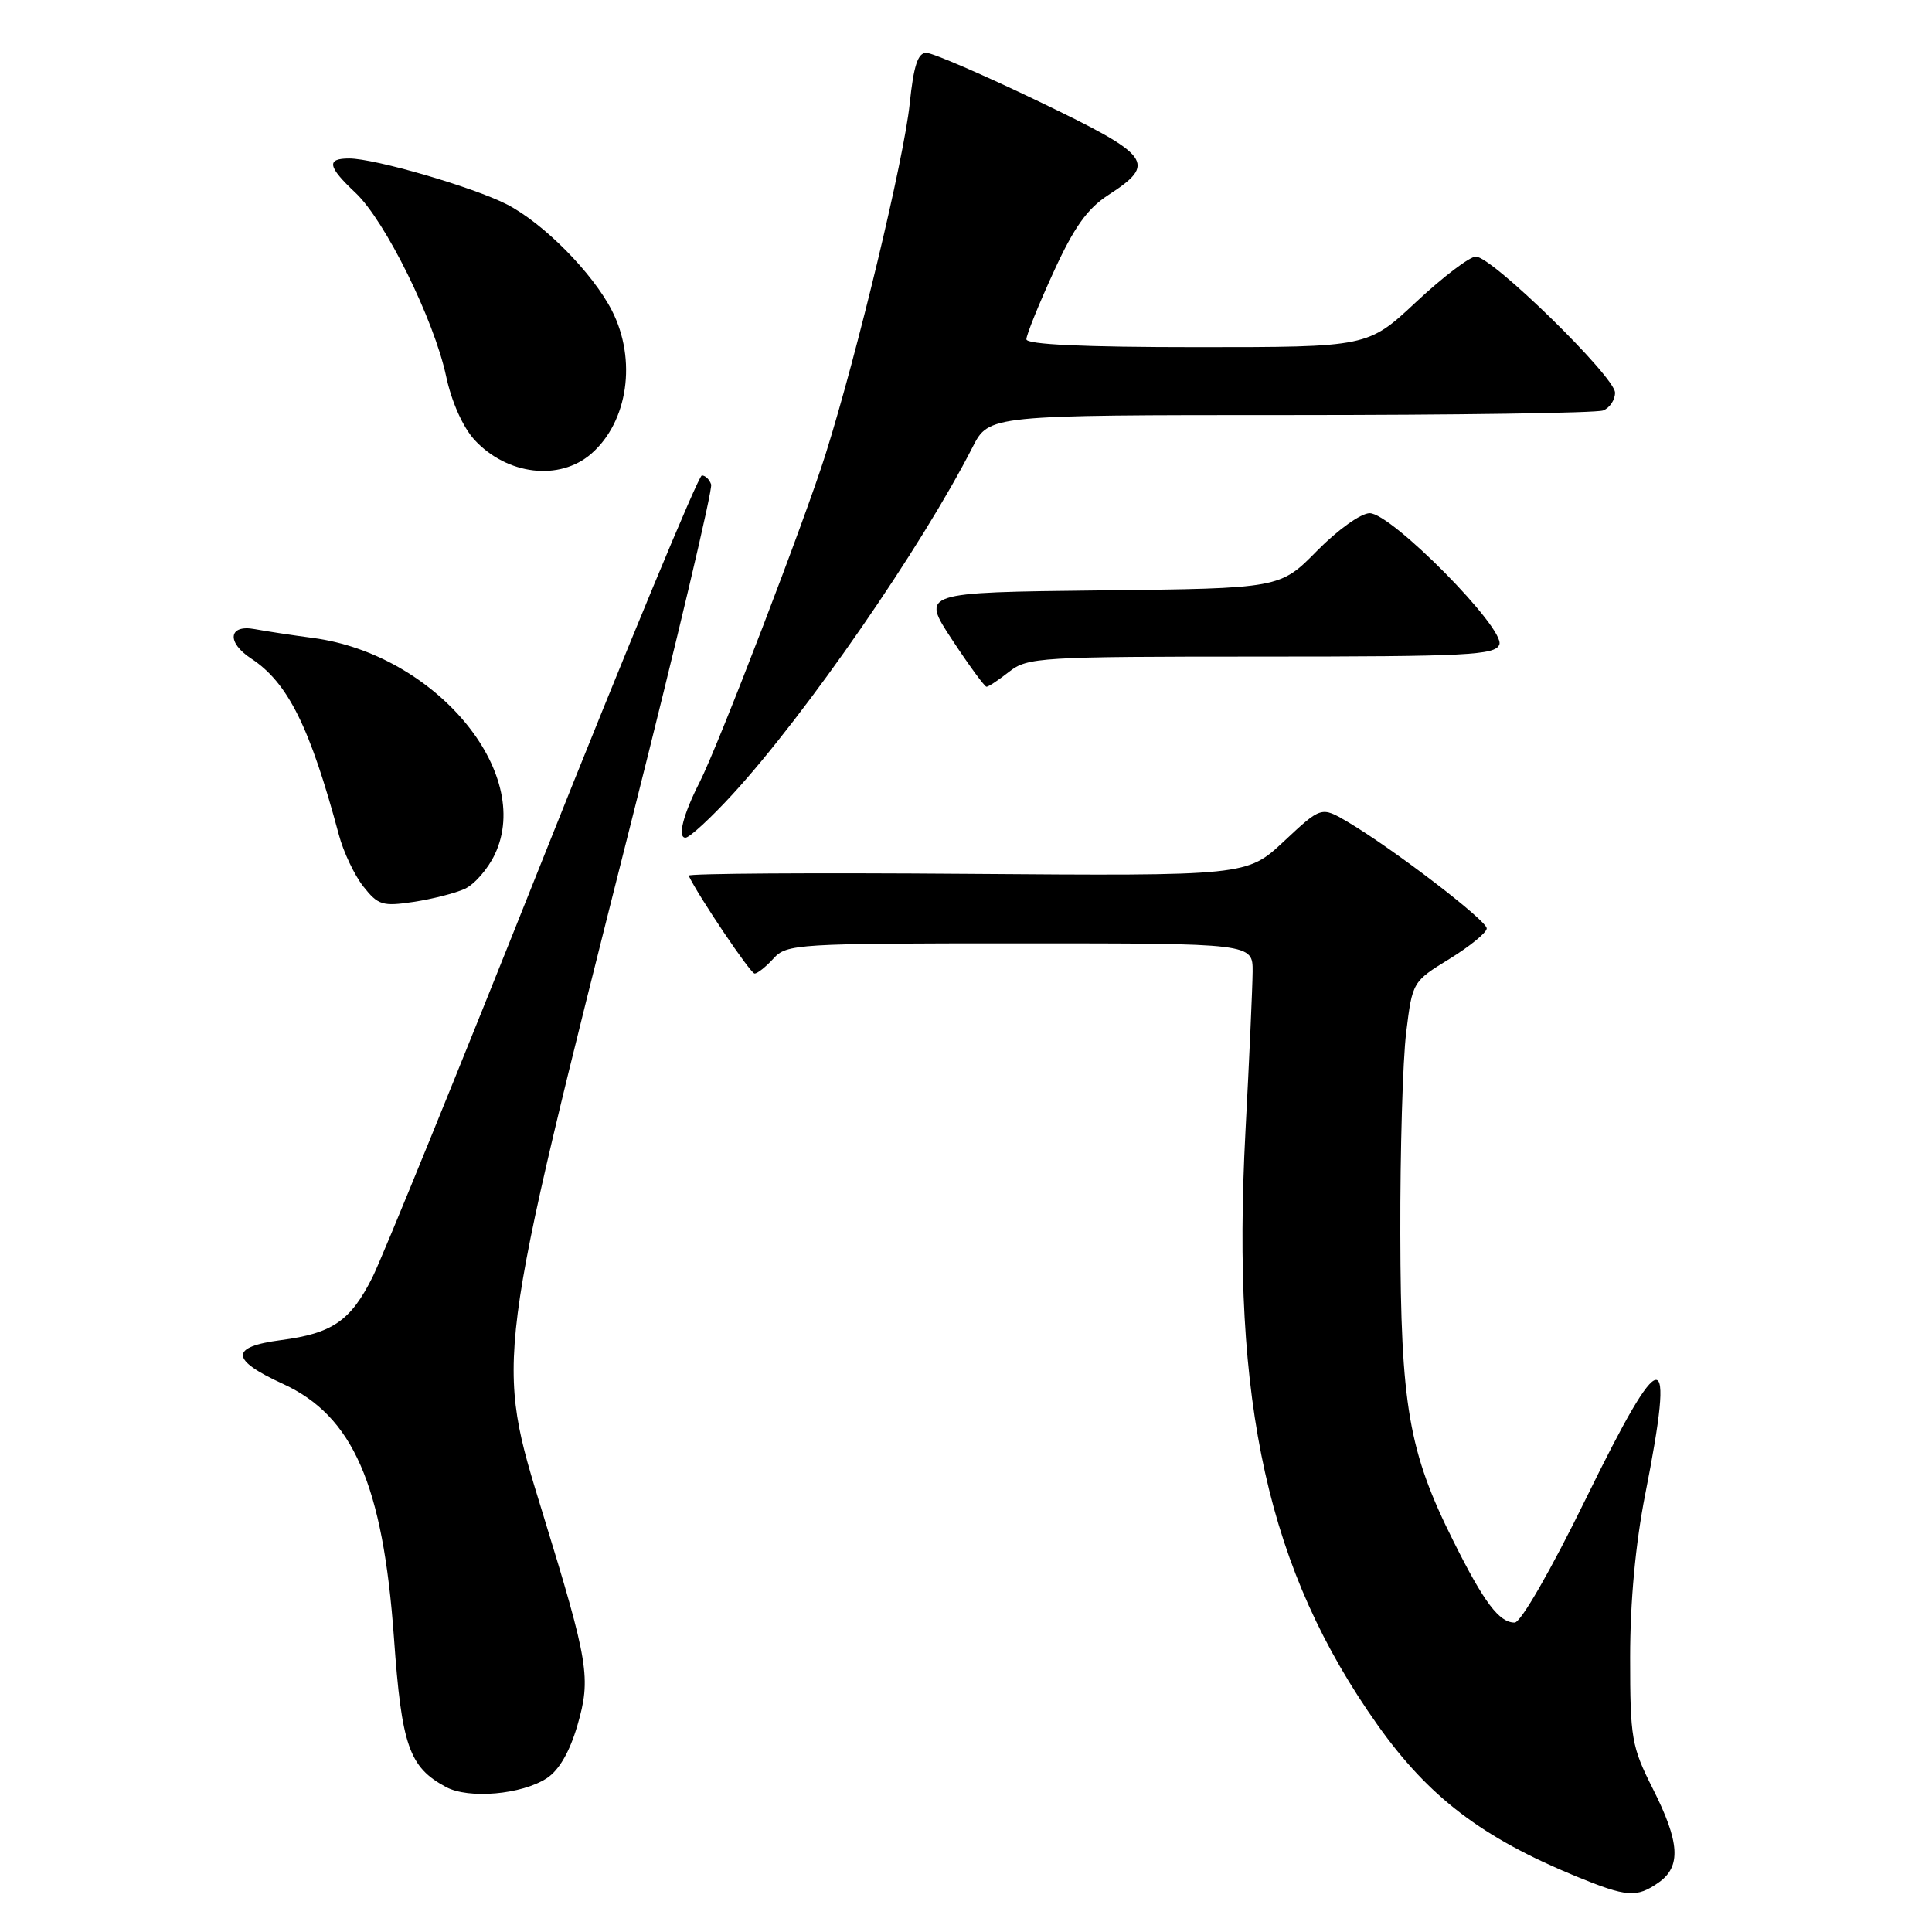 <?xml version="1.0" encoding="UTF-8" standalone="no"?>
<!DOCTYPE svg PUBLIC "-//W3C//DTD SVG 1.1//EN" "http://www.w3.org/Graphics/SVG/1.1/DTD/svg11.dtd" >
<svg xmlns="http://www.w3.org/2000/svg" xmlns:xlink="http://www.w3.org/1999/xlink" version="1.1" viewBox="0 0 256 256">
 <g >
 <path fill="currentColor"
d=" M 219.78 249.44 C 222.79 247.33 222.59 244.11 219.00 237.00 C 216.19 231.43 216.00 230.34 216.00 219.60 C 216.00 212.20 216.71 204.56 218.00 198.00 C 222.01 177.65 220.34 177.76 210.17 198.52 C 205.49 208.08 201.51 215.00 200.70 215.00 C 198.65 215.00 196.64 212.34 192.60 204.24 C 186.65 192.36 185.60 186.28 185.55 163.50 C 185.52 152.50 185.87 140.48 186.33 136.79 C 187.15 130.11 187.17 130.06 192.08 127.05 C 194.78 125.38 197.00 123.57 197.00 123.02 C 197.00 121.96 184.57 112.45 178.58 108.91 C 175.08 106.85 175.08 106.85 170.15 111.46 C 165.22 116.07 165.22 116.07 128.11 115.79 C 107.70 115.63 91.11 115.74 91.25 116.03 C 92.56 118.78 99.44 129.00 99.99 129.00 C 100.37 129.00 101.50 128.10 102.50 127.00 C 104.24 125.08 105.58 125.00 135.15 125.00 C 166.00 125.00 166.00 125.00 165.98 128.75 C 165.96 130.81 165.54 140.34 165.03 149.92 C 163.12 186.05 168.03 208.12 182.55 228.59 C 189.32 238.12 196.36 243.49 208.84 248.63 C 215.57 251.39 216.86 251.49 219.78 249.44 Z  M 72.46 235.62 C 74.08 234.56 75.49 232.12 76.51 228.62 C 78.33 222.35 78.01 220.35 71.95 200.64 C 65.59 179.91 65.44 181.09 83.76 108.44 C 89.74 84.76 94.45 64.84 94.23 64.19 C 94.01 63.54 93.46 63.00 93.00 63.00 C 92.55 63.00 83.08 85.84 71.95 113.75 C 60.83 141.66 50.66 166.63 49.36 169.23 C 46.46 175.02 44.05 176.68 37.25 177.57 C 30.43 178.46 30.50 180.17 37.47 183.36 C 46.77 187.62 50.74 196.69 52.20 217.00 C 53.22 231.34 54.21 234.17 59.10 236.79 C 62.10 238.41 69.15 237.79 72.46 235.62 Z  M 61.58 117.78 C 62.86 117.20 64.66 115.14 65.57 113.20 C 70.75 102.30 57.60 86.67 41.46 84.53 C 38.73 84.17 35.26 83.64 33.75 83.36 C 30.27 82.71 29.99 85.11 33.28 87.26 C 38.15 90.45 41.08 96.35 44.90 110.61 C 45.50 112.88 46.96 115.96 48.14 117.46 C 50.10 119.94 50.69 120.12 54.78 119.51 C 57.24 119.14 60.31 118.36 61.58 117.78 Z  M 97.07 105.25 C 106.84 94.60 122.10 72.52 128.87 59.25 C 131.04 55.00 131.04 55.00 170.94 55.00 C 192.88 55.00 211.55 54.73 212.42 54.39 C 213.29 54.06 214.00 53.00 214.00 52.03 C 214.00 49.94 197.70 34.00 195.56 34.00 C 194.74 34.00 191.19 36.70 187.66 40.00 C 181.25 46.00 181.25 46.00 158.62 46.00 C 143.64 46.00 136.00 45.65 136.00 44.96 C 136.00 44.39 137.61 40.39 139.59 36.07 C 142.30 30.13 144.07 27.65 146.83 25.86 C 153.35 21.64 152.62 20.64 137.70 13.47 C 130.30 9.91 123.57 7.00 122.74 7.00 C 121.62 7.00 121.06 8.71 120.54 13.75 C 119.78 21.05 113.63 46.72 109.40 60.17 C 106.66 68.89 95.19 98.77 92.70 103.66 C 90.52 107.93 89.74 111.00 90.83 111.00 C 91.36 111.00 94.17 108.41 97.07 105.25 Z  M 133.73 89.00 C 136.15 87.10 137.78 87.00 167.17 87.00 C 194.46 87.00 198.13 86.81 198.67 85.41 C 199.48 83.30 184.38 68.00 181.49 68.00 C 180.34 68.00 177.25 70.20 174.52 72.98 C 169.61 77.97 169.61 77.97 145.83 78.23 C 122.04 78.50 122.04 78.50 126.15 84.75 C 128.41 88.19 130.47 91.00 130.72 91.00 C 130.98 91.00 132.33 90.10 133.73 89.00 Z  M 78.35 60.12 C 83.22 55.88 84.40 47.67 81.09 41.17 C 78.53 36.16 71.99 29.55 67.14 27.07 C 62.65 24.78 49.66 21.00 46.27 21.00 C 43.21 21.00 43.41 22.07 47.12 25.56 C 51.03 29.24 57.51 42.36 59.11 49.84 C 59.83 53.24 61.34 56.61 62.87 58.28 C 67.17 62.95 74.15 63.78 78.35 60.12 Z "/>
</g>
</svg>